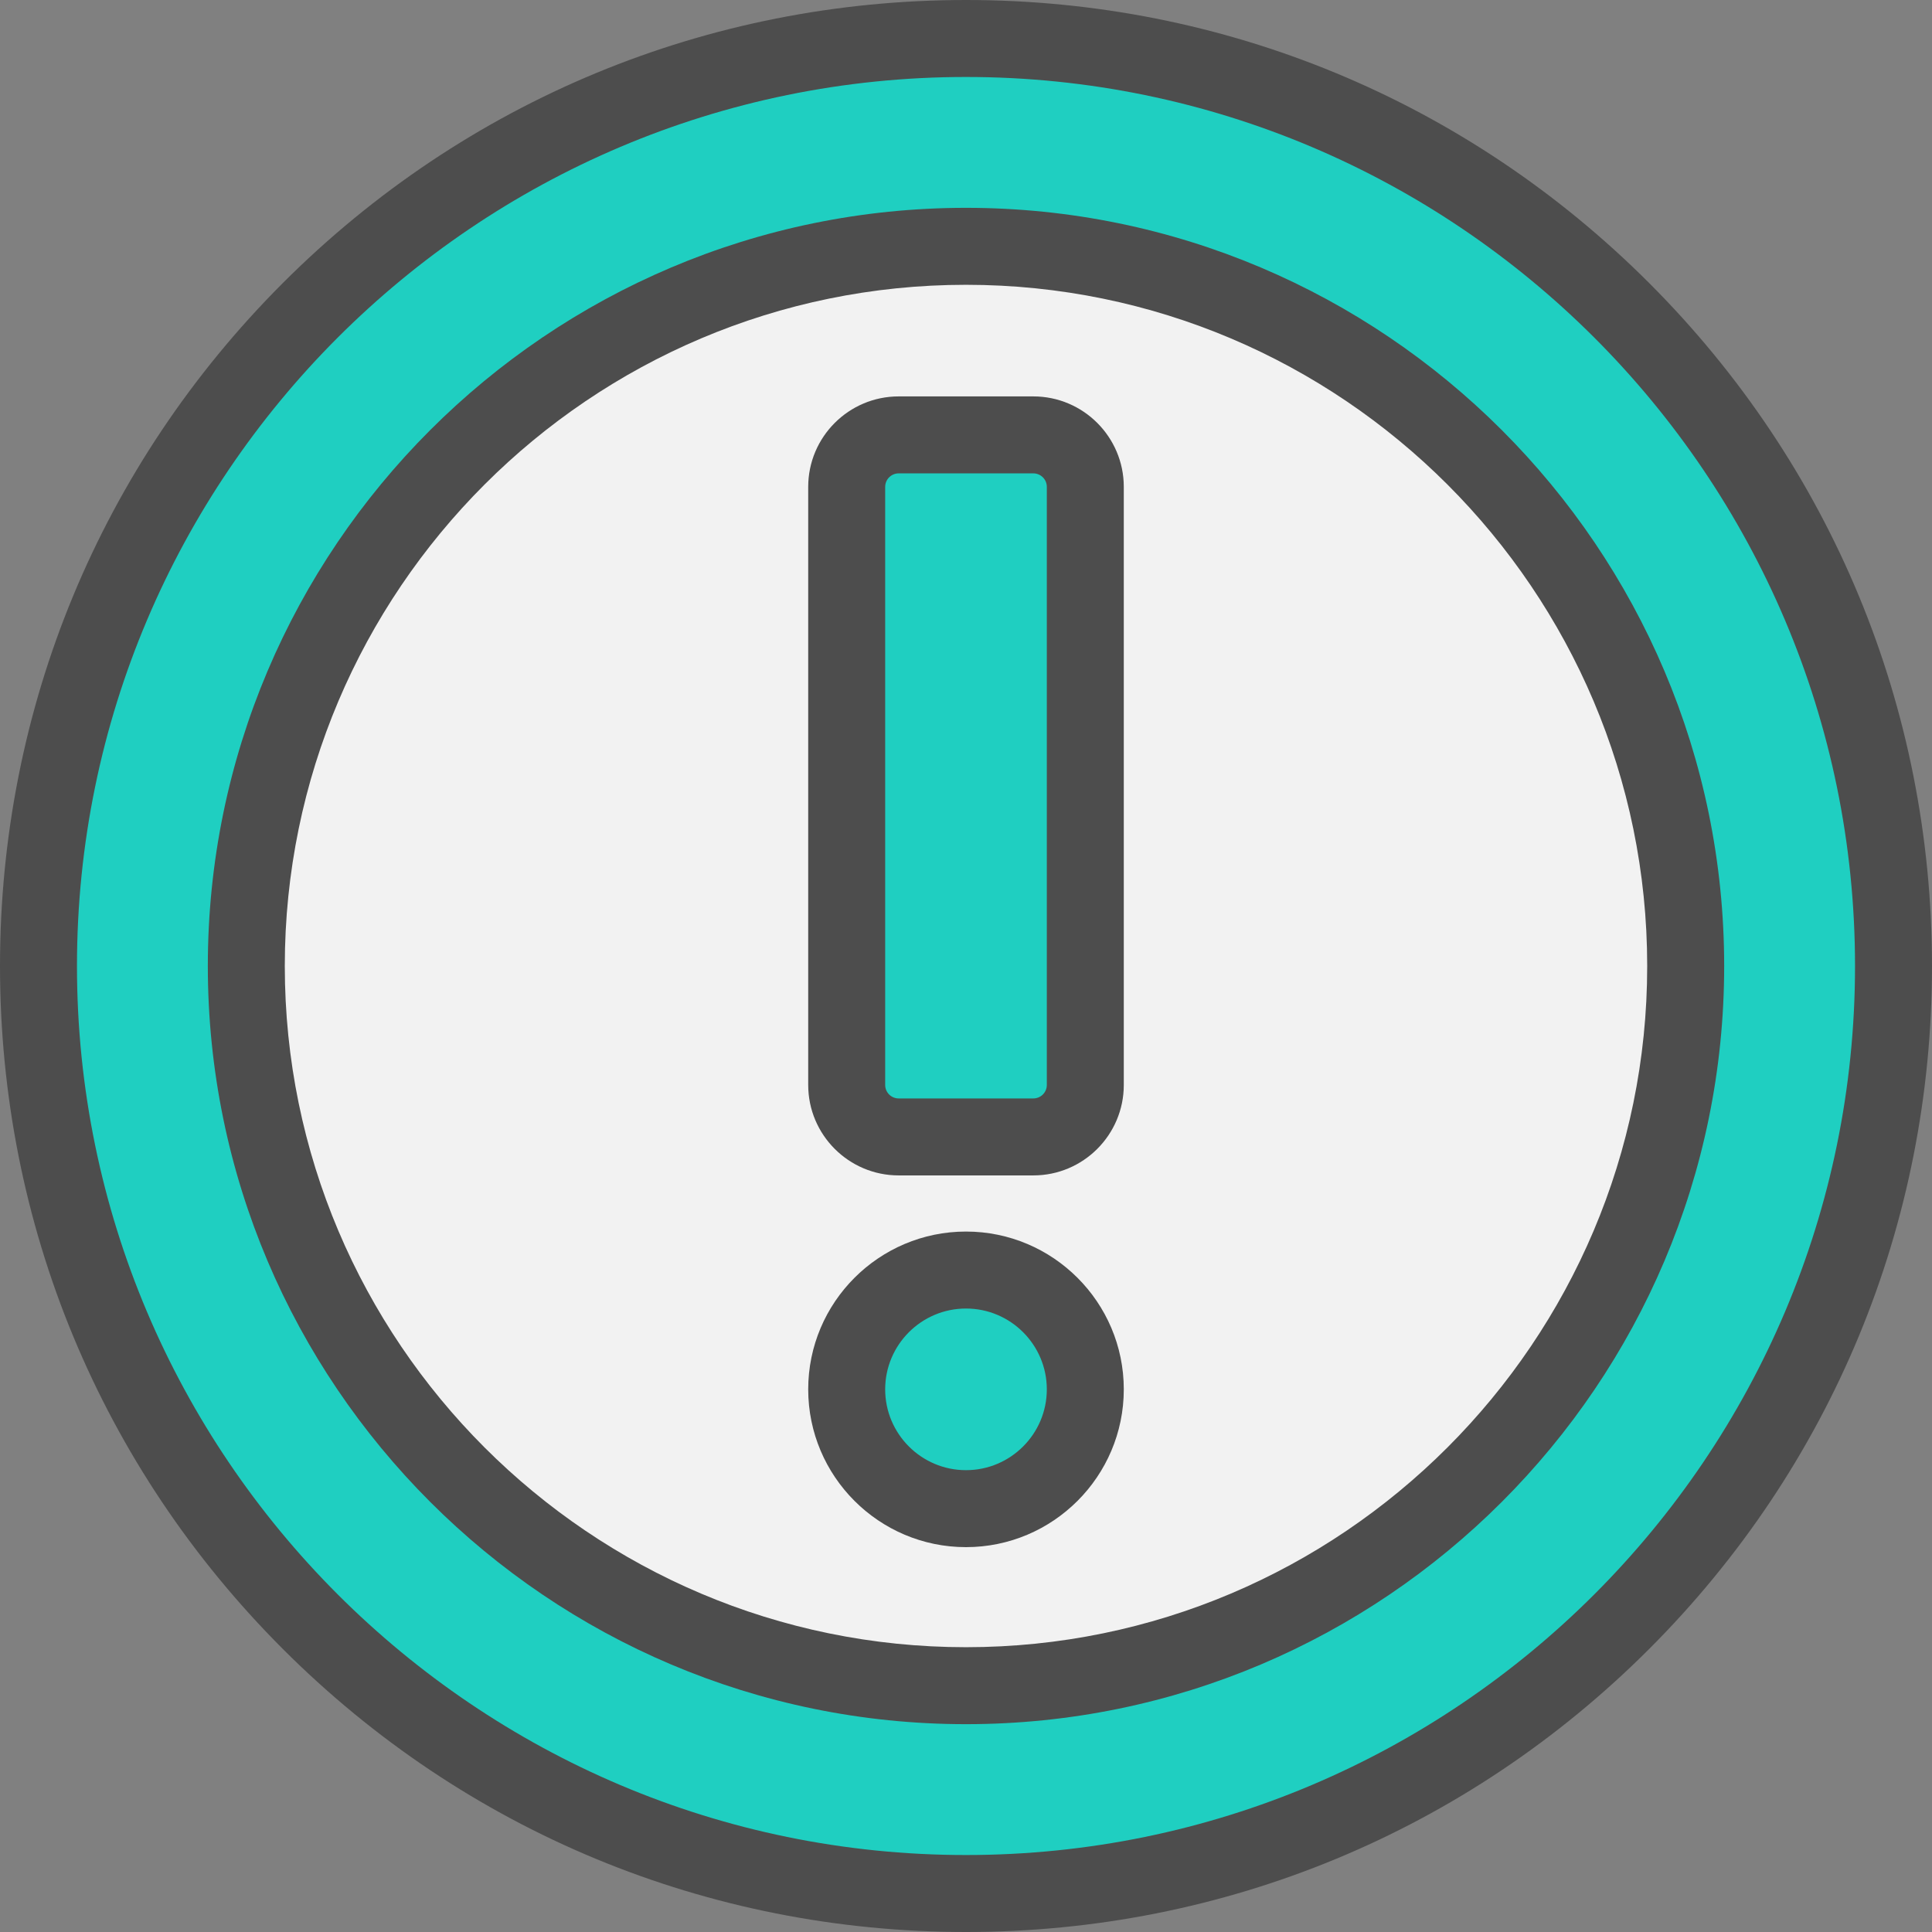 <?xml version="1.0" encoding="iso-8859-1"?>
<!-- Uploaded to: SVG Repo, www.svgrepo.com, Transformed by: SVG Repo Mixer Tools -->
<svg height="40px" width="40px" version="1.1" id="Layer_1" xmlns="http://www.w3.org/2000/svg" xmlns:xlink="http://www.w3.org/1999/xlink" 
	 viewBox="0 0 512 512" xml:space="preserve" >
<rect x="0" y="0" width="512" height="512" fill="#808080" stroke="none"/>
<circle style="fill:#1FCFC1;" cx="256" cy="256" r="245.801"/>
<circle style="fill:#F2F2F2;" cx="256" cy="256" r="190.725"/> 
<g> 
	<circle transform="rotate(180, 256, 256)" style="fill:#1FCFC1;" cx="256" cy="143.809" r="31.618"/>
	<path transform="rotate(180, 256, 256)" style="fill:#1FCFC1;" d="M273.849,210.703h-35.697c-7.605,0-13.769,6.164-13.769,13.769V382.98
		c0,7.605,6.164,13.769,13.769,13.769h35.697c7.605,0,13.769-6.164,13.769-13.769V224.472
		C287.618,216.868,281.453,210.703,273.849,210.703z"/>
</g>
<g>
	<path transform="rotate(180, 256, 256)" style="fill:#4D4D4D;" d="M256,512c-68.38,0-132.667-26.628-181.02-74.98S0,324.38,0,256S26.628,123.333,74.98,74.98
		S187.62,0,256,0s132.667,26.628,181.02,74.98S512,187.62,512,256s-26.628,132.667-74.98,181.02S324.38,512,256,512z M256,20.398
		C126.089,20.398,20.398,126.089,20.398,256S126.089,491.602,256,491.602S491.602,385.911,491.602,256S385.911,20.398,256,20.398z"
		/>
	<path transform="rotate(180, 256, 256)" style="fill:#4D4D4D;" d="M256,456.924C145.21,456.924,55.076,366.79,55.076,256S145.21,55.076,256,55.076
		S456.924,145.21,456.924,256S366.79,456.924,256,456.924z M256,75.474c-99.542,0-180.526,80.984-180.526,180.526
		S156.458,436.526,256,436.526S436.526,355.542,436.526,256S355.542,75.474,256,75.474z"/>
	<path transform="rotate(180, 256, 256)" style="fill:#4D4D4D;" d="M256,185.626c-23.057,0-41.817-18.759-41.817-41.817s18.759-41.817,41.817-41.817
		s41.817,18.759,41.817,41.817S279.057,185.626,256,185.626z M256,122.39c-11.811,0-21.418,9.608-21.418,21.418
		c0,11.811,9.608,21.418,21.418,21.418c11.811,0,21.418-9.608,21.418-21.418C277.418,131.998,267.811,122.39,256,122.39z"/>
	<path transform="rotate(180, 256, 256)" style="fill:#4D4D4D;" d="M273.849,406.948h-35.697c-13.216,0-23.968-10.752-23.968-23.968V224.472
		c0-13.216,10.752-23.968,23.968-23.968h35.697c13.216,0,23.968,10.752,23.968,23.968V382.98
		C297.817,396.196,287.065,406.948,273.849,406.948z M238.151,220.903c-1.968,0-3.57,1.601-3.57,3.57V382.98
		c0,1.968,1.601,3.57,3.57,3.57h35.697c1.968,0,3.57-1.601,3.57-3.57V224.472c0-1.968-1.601-3.57-3.57-3.57H238.151z"/>	
</g>
</svg>